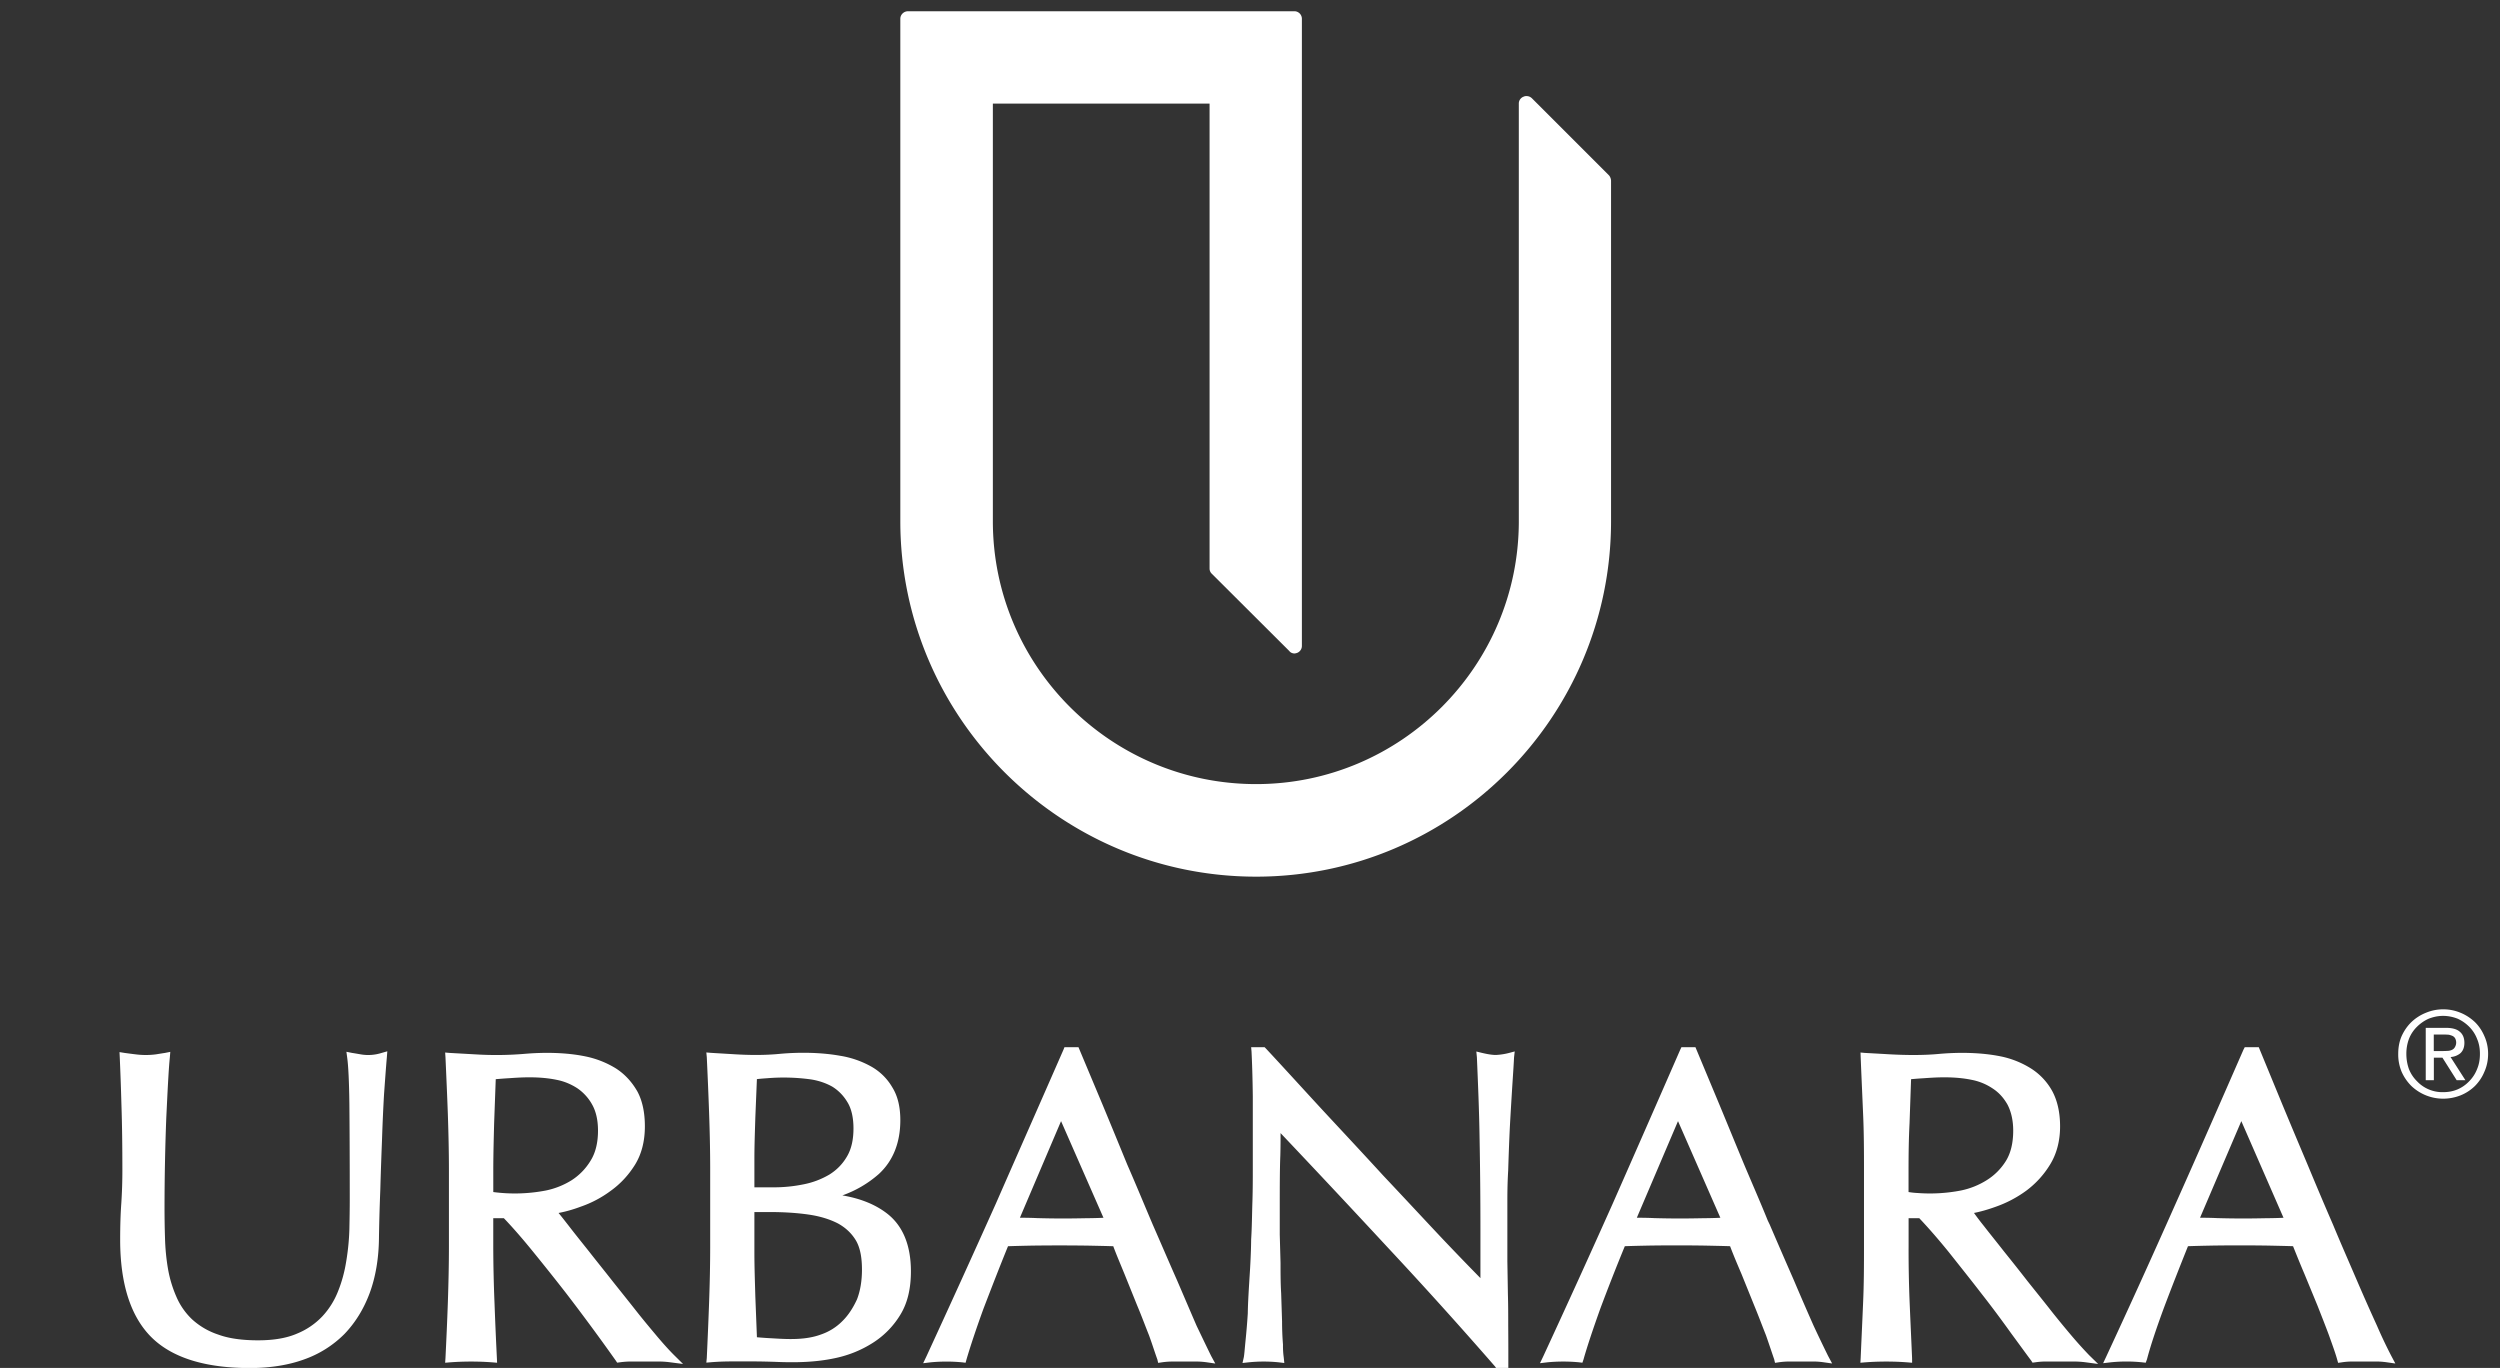 <svg xmlns="http://www.w3.org/2000/svg" width="92.75" height="50.75" viewBox="0 0 92.75 50.75"><rect x="0" y="0" width="92.75" height="50.75" fill="#333333" stroke="none"/><path fill="#ffffff" d="M46.6 32.524c-7.271 0-13.198-5.917-13.198-13.186V.696c0-.153.129-.279.287-.279h14.335a.28.28 0 0 1 .276.279v23.262a.277.277 0 0 1-.162.258.345.345 0 0 1-.114.028c-.063 0-.148-.029-.19-.09l-2.868-2.86a.266.266 0 0 1-.091-.197V3.844h-8.04v15.494c0 5.377 4.377 9.752 9.766 9.752 5.37 0 9.747-4.375 9.747-9.752V3.843a.27.27 0 0 1 .182-.258.222.222 0 0 1 .094-.021c.088 0 .148.026.209.081l2.865 2.865a.335.335 0 0 1 .072.2v12.629c-.001 7.268-5.906 13.185-13.17 13.185zM89.099 38.444c.09-.198.211-.377.363-.524a1.68 1.68 0 0 1 .539-.346 1.675 1.675 0 0 1 1.286 0c.203.083.381.203.533.346.15.147.268.326.352.524.09.199.137.423.137.652 0 .24-.047.462-.137.664a1.632 1.632 0 0 1-.352.53 1.64 1.64 0 0 1-.533.348c-.201.079-.42.123-.645.123a1.713 1.713 0 0 1-1.18-.471 1.735 1.735 0 0 1-.363-.53 1.675 1.675 0 0 1-.125-.664c0-.229.039-.453.125-.652zm.273 1.219c.068.172.17.324.295.447a1.294 1.294 0 0 0 .975.409c.191 0 .373-.033.543-.107a1.3 1.3 0 0 0 .426-.302 1.32 1.32 0 0 0 .289-.447c.074-.175.105-.358.105-.567 0-.199-.031-.381-.105-.552a1.296 1.296 0 0 0-.289-.448 1.456 1.456 0 0 0-.426-.299 1.477 1.477 0 0 0-.543-.108c-.197 0-.379.042-.545.108a1.467 1.467 0 0 0-.43.299 1.282 1.282 0 0 0-.295.448 1.577 1.577 0 0 0-.096.552c0 .209.034.392.096.567zm1.371-1.53c.232 0 .406.047.514.143.111.091.172.229.172.412 0 .18-.057.303-.15.388a.636.636 0 0 1-.363.14l.551.86h-.324l-.529-.837h-.318v.837h-.301v-1.942h.748zm-.131.861c.066 0 .131-.003.191-.006a.41.41 0 0 0 .164-.038.228.228 0 0 0 .107-.096.333.333 0 0 0 .01-.335.23.23 0 0 0-.1-.088.736.736 0 0 0-.133-.042 1.795 1.795 0 0 0-.15-.007h-.408v.613h.319zM13.401 39.12c-.106-.018-.22-.039-.335-.056l-.214-.043.029.217c.043.31.07.882.081 1.703.008.834.014 2.023.014 3.56 0 .333-.006.702-.014 1.102-.011.394-.05.789-.115 1.18-.061.392-.162.77-.306 1.125a2.93 2.93 0 0 1-.578.924 2.689 2.689 0 0 1-.946.646c-.384.167-.868.248-1.442.248-.588 0-1.085-.068-1.475-.212a2.685 2.685 0 0 1-.973-.566 2.525 2.525 0 0 1-.585-.843 4.472 4.472 0 0 1-.31-1.034 7.974 7.974 0 0 1-.11-1.135 34.432 34.432 0 0 1-.018-1.141 87.825 87.825 0 0 1 .065-3.324c.024-.489.044-.923.066-1.313.021-.38.042-.686.066-.927l.017-.207-.2.04c-.118.017-.235.038-.345.054a2.919 2.919 0 0 1-.736-.001c-.146-.017-.283-.036-.412-.053l-.191-.031.009.191c.021.49.044 1.082.063 1.789.024.717.034 1.532.034 2.414 0 .404-.013.804-.039 1.205-.029.396-.043.854-.043 1.364 0 1.633.39 2.845 1.152 3.608.765.765 1.995 1.15 3.658 1.15.748 0 1.426-.106 2.01-.318a3.972 3.972 0 0 0 1.501-.945c.401-.417.716-.926.938-1.523.214-.583.332-1.26.342-2.002.008-.592.026-1.208.051-1.843.017-.635.04-1.249.063-1.85.02-.603.045-1.166.076-1.692.038-.518.069-.972.103-1.351l.017-.227-.219.063a1.627 1.627 0 0 1-.749.054zM24.411 49.618c-.245-.293-.514-.611-.79-.961-.279-.355-.575-.724-.879-1.105-.303-.388-.601-.754-.878-1.109-.28-.352-.54-.674-.761-.962-.146-.186-.269-.347-.381-.48.26-.049.533-.125.813-.23a4.092 4.092 0 0 0 1.122-.591c.357-.255.66-.58.902-.969.245-.396.366-.878.366-1.422 0-.515-.092-.952-.28-1.299-.2-.348-.455-.63-.784-.845a3.481 3.481 0 0 0-1.144-.453c-.708-.146-1.522-.158-2.271-.093a12.52 12.52 0 0 1-1.826.017l-.929-.052-.176-.015.012.177c.032.716.063 1.415.088 2.105.024.715.04 1.421.04 2.096v2.797c0 .68-.016 1.391-.04 2.108-.024.694-.055 1.376-.088 2.049l-.012.177.178-.015a10.548 10.548 0 0 1 1.57 0l.179.015-.008-.179c-.033-.671-.063-1.353-.088-2.047a54.816 54.816 0 0 1-.046-2.108v-1.029h.393c.333.348.701.771 1.091 1.252.419.515.831 1.032 1.231 1.547a79.95 79.95 0 0 1 1.829 2.482l.053.079.097-.013a3.15 3.15 0 0 1 .448-.03h.965c.155 0 .307.009.461.03l.473.061-.33-.326c-.15-.149-.347-.361-.6-.659zm-3.209-5.828a2.927 2.927 0 0 1-.946.377 6.081 6.081 0 0 1-1.955.058v-.799c0-.563.016-1.153.031-1.747l.06-1.641c.146-.013.311-.026.498-.037.435-.03 1.097-.076 1.763.061.271.053.52.155.758.307.222.15.418.358.554.604.146.255.221.585.221.974 0 .457-.097.837-.283 1.127a2.223 2.223 0 0 1-.701.716zM32.896 45.011c-.433-.331-.979-.548-1.644-.662a4.12 4.12 0 0 0 1.35-.791c.527-.484.8-1.159.8-1.998 0-.484-.092-.893-.3-1.224a2.081 2.081 0 0 0-.792-.774 3.486 3.486 0 0 0-1.148-.394c-.668-.119-1.453-.139-2.211-.072-.58.057-1.132.052-1.703.017l-.868-.052-.175-.015.017.177c.032.689.062 1.385.086 2.079.024.673.04 1.38.04 2.107v2.796c0 .726-.016 1.431-.04 2.102-.024.687-.054 1.379-.086 2.07l-.017.177.176-.015c.261-.021.513-.03.783-.03h.788c.255 0 .516.007.785.015.76.033 1.515.023 2.269-.142.489-.105.95-.292 1.367-.557a3.18 3.18 0 0 0 1.029-1.047c.27-.438.393-.979.393-1.614-.001-.975-.304-1.7-.899-2.153zm-1.48-2.094c-.164.278-.38.494-.649.661a3.015 3.015 0 0 1-.957.361 5.447 5.447 0 0 1-1.101.111h-.721v-1.063c0-.52.021-1.042.035-1.533l.058-1.419c.113-.013.244-.024.386-.033a7.397 7.397 0 0 1 1.624.045c.283.045.556.136.794.272.216.136.404.321.549.563.151.239.23.572.23.982 0 .424-.081.778-.248 1.053zm.563 4.184c0 .413-.061.786-.184 1.104-.146.318-.321.59-.543.808a2.039 2.039 0 0 1-.787.494c-.563.212-1.207.182-1.788.146a14.884 14.884 0 0 1-.595-.041l-.059-1.508c-.014-.53-.035-1.079-.035-1.635v-1.502h.573c.541 0 1.025.033 1.449.095s.787.177 1.088.333c.279.157.502.363.663.637.155.272.218.634.218 1.069zM44.394 49.187c-.216-.498-.458-1.067-.731-1.701-.281-.633-.574-1.319-.896-2.053-.314-.739-.619-1.48-.947-2.23-.306-.746-.61-1.487-.913-2.216l-.895-2.135h-.521l-.036.091c-.848 1.938-1.692 3.847-2.513 5.721a610.201 610.201 0 0 1-2.572 5.659l-.121.253.272-.033a6.11 6.11 0 0 1 1.179 0l.123.015.035-.126c.146-.498.357-1.13.631-1.885.271-.704.561-1.46.908-2.312.302-.011.604-.017.88-.023a78.588 78.588 0 0 1 2.06 0c.329.007.646.013.965.023.121.326.271.675.417 1.033l.472 1.17c.163.387.297.752.437 1.101.128.35.219.649.31.896l.03.128.135-.02a2.81 2.81 0 0 1 .41-.03h.855c.14 0 .265.009.416.03l.303.044-.151-.277c-.125-.252-.306-.631-.542-1.123zm-3.456-4.008c-.221.011-.454.015-.667.017-.6.013-1.16.014-1.785-.004-.221-.011-.439-.013-.647-.015l1.526-3.583 1.573 3.585zM55.499 39.139c-.141 0-.303-.027-.514-.076l-.213-.052.021.215c.039.927.084 1.951.1 3.043.02 1.078.031 2.182.031 3.318v1.831c-.426-.435-.916-.939-1.484-1.54-.666-.708-1.361-1.458-2.117-2.259-.727-.795-1.482-1.602-2.241-2.42-.756-.819-1.453-1.588-2.119-2.302l-.046-.046h-.499l.014.166c.018.365.039.925.047 1.667v2.679c0 .358 0 .761-.014 1.215-.016.455-.016.921-.047 1.401-.005.472-.029.948-.061 1.425-.029.475-.058.921-.064 1.323a26.68 26.68 0 0 1-.087 1.044c-.03.312-.043.493-.061.584l-.048.212.222-.024a5.383 5.383 0 0 1 1.128 0l.201.024-.02-.197a3.054 3.054 0 0 1-.029-.484 10.4 10.4 0 0 1-.034-.853l-.034-1.054c-.023-.378-.023-.755-.023-1.12l-.029-1.059v-.844c0-.877 0-1.565.021-2.078.009-.317.009-.602.009-.84a508.698 508.698 0 0 1 3.968 4.235 169.514 169.514 0 0 1 3.994 4.429l.033.052h.455v-.692c0-.262-.002-.568-.004-.918 0-.355 0-.736-.012-1.141l-.02-1.212v-2.127c0-.314 0-.727.031-1.244.016-.524.035-1.054.061-1.595.029-.538.061-1.051.09-1.523.031-.478.055-.829.066-1.071l.025-.223-.213.057a2.386 2.386 0 0 1-.484.074zM67.286 49.187a113.13 113.13 0 0 1-.738-1.701c-.277-.633-.576-1.319-.891-2.053l-.072-.149c-.279-.692-.582-1.38-.877-2.08-.311-.748-.613-1.489-.916-2.218l-.891-2.135h-.52l-.043.091c-.846 1.938-1.684 3.847-2.51 5.721a485.225 485.225 0 0 1-2.574 5.659l-.121.253.275-.033a6.1 6.1 0 0 1 1.178 0l.121.015.043-.127c.139-.493.352-1.125.623-1.884.273-.729.576-1.506.908-2.312.303-.011.605-.017.887-.023a70.931 70.931 0 0 1 2.063 0c.318.007.641.013.955.023.123.326.271.675.424 1.033l.473 1.17c.16.387.295.752.434 1.101.123.35.221.65.305.893l.031.131.137-.02c.137-.021.285-.03.406-.03h.859c.141 0 .264.009.412.03l.305.043-.148-.276a57.266 57.266 0 0 1-.538-1.122zm-3.461-4.008c-.215.011-.455.015-.668.017-.598.013-1.152.014-1.785-.004-.215-.011-.436-.013-.645-.015l1.527-3.583 1.571 3.585zM76.909 49.618a37.28 37.28 0 0 1-.791-.961c-.277-.355-.576-.724-.879-1.104a78 78 0 0 0-.879-1.11c-.275-.352-.537-.674-.76-.962a11.022 11.022 0 0 1-.365-.48c.244-.049.516-.125.805-.23a4.346 4.346 0 0 0 1.127-.591 3.43 3.43 0 0 0 .887-.969c.246-.396.375-.878.375-1.422 0-.515-.1-.951-.285-1.299a2.313 2.313 0 0 0-.787-.845 3.38 3.38 0 0 0-1.129-.453c-.719-.146-1.535-.158-2.277-.093-.592.057-1.225.049-1.83.017-.303-.017-.605-.035-.928-.052l-.168-.015.006.177c.029.716.061 1.415.09 2.105.031.683.033 1.384.033 2.096v2.797c0 .71-.002 1.422-.033 2.108-.029.694-.061 1.376-.09 2.047l-.01.179.178-.015a10.428 10.428 0 0 1 1.561 0l.18.015-.002-.179c-.029-.671-.061-1.353-.09-2.047a47.105 47.105 0 0 1-.039-2.108v-1.029h.396c.33.348.699.771 1.09 1.252.408.515.822 1.032 1.219 1.548.391.498.754.989 1.092 1.461.332.451.578.792.75 1.02l.051.079.1-.013a2.84 2.84 0 0 1 .441-.03h.959c.154 0 .318.009.475.03l.459.061-.334-.326a15.658 15.658 0 0 1-.598-.659zm-3.211-5.828a2.886 2.886 0 0 1-.945.377 6.029 6.029 0 0 1-1.602.094 2.91 2.91 0 0 1-.344-.036v-.799c0-.621.008-1.19.037-1.747l.057-1.641c.135-.013.309-.026.488-.037.43-.03 1.094-.076 1.76.061a2.1 2.1 0 0 1 .758.307c.238.15.42.348.568.606.133.252.215.578.215.972 0 .457-.092.837-.273 1.127a2.215 2.215 0 0 1-.719.716zM88.72 50.309a17.379 17.379 0 0 1-.533-1.123 82.314 82.314 0 0 1-.754-1.701c-.271-.633-.574-1.319-.879-2.053-.322-.739-.633-1.48-.945-2.229-.316-.748-.627-1.489-.93-2.218l-.879-2.134h-.52l-.047.091c-.848 1.938-1.682 3.847-2.52 5.721a360.438 360.438 0 0 1-2.568 5.659l-.119.253.283-.033a5.66 5.66 0 0 1 1.164 0l.133.015.047-.127c.129-.493.34-1.125.619-1.884.281-.748.586-1.522.902-2.312.301-.011.598-.017.893-.023a71 71 0 0 1 2.064 0c.313.007.637.013.941.023.131.326.271.675.424 1.033l.482 1.17c.152.387.297.752.426 1.101.129.362.236.653.303.893l.037.131.141-.02c.137-.021.275-.03.402-.03h.869c.123 0 .254.009.402.03l.309.044-.147-.277zm-4.002-5.13c-.221.011-.453.015-.674.017-.578.013-1.15.014-1.781-.004-.217-.011-.43-.013-.641-.015l1.531-3.583 1.565 3.585z"/></svg>